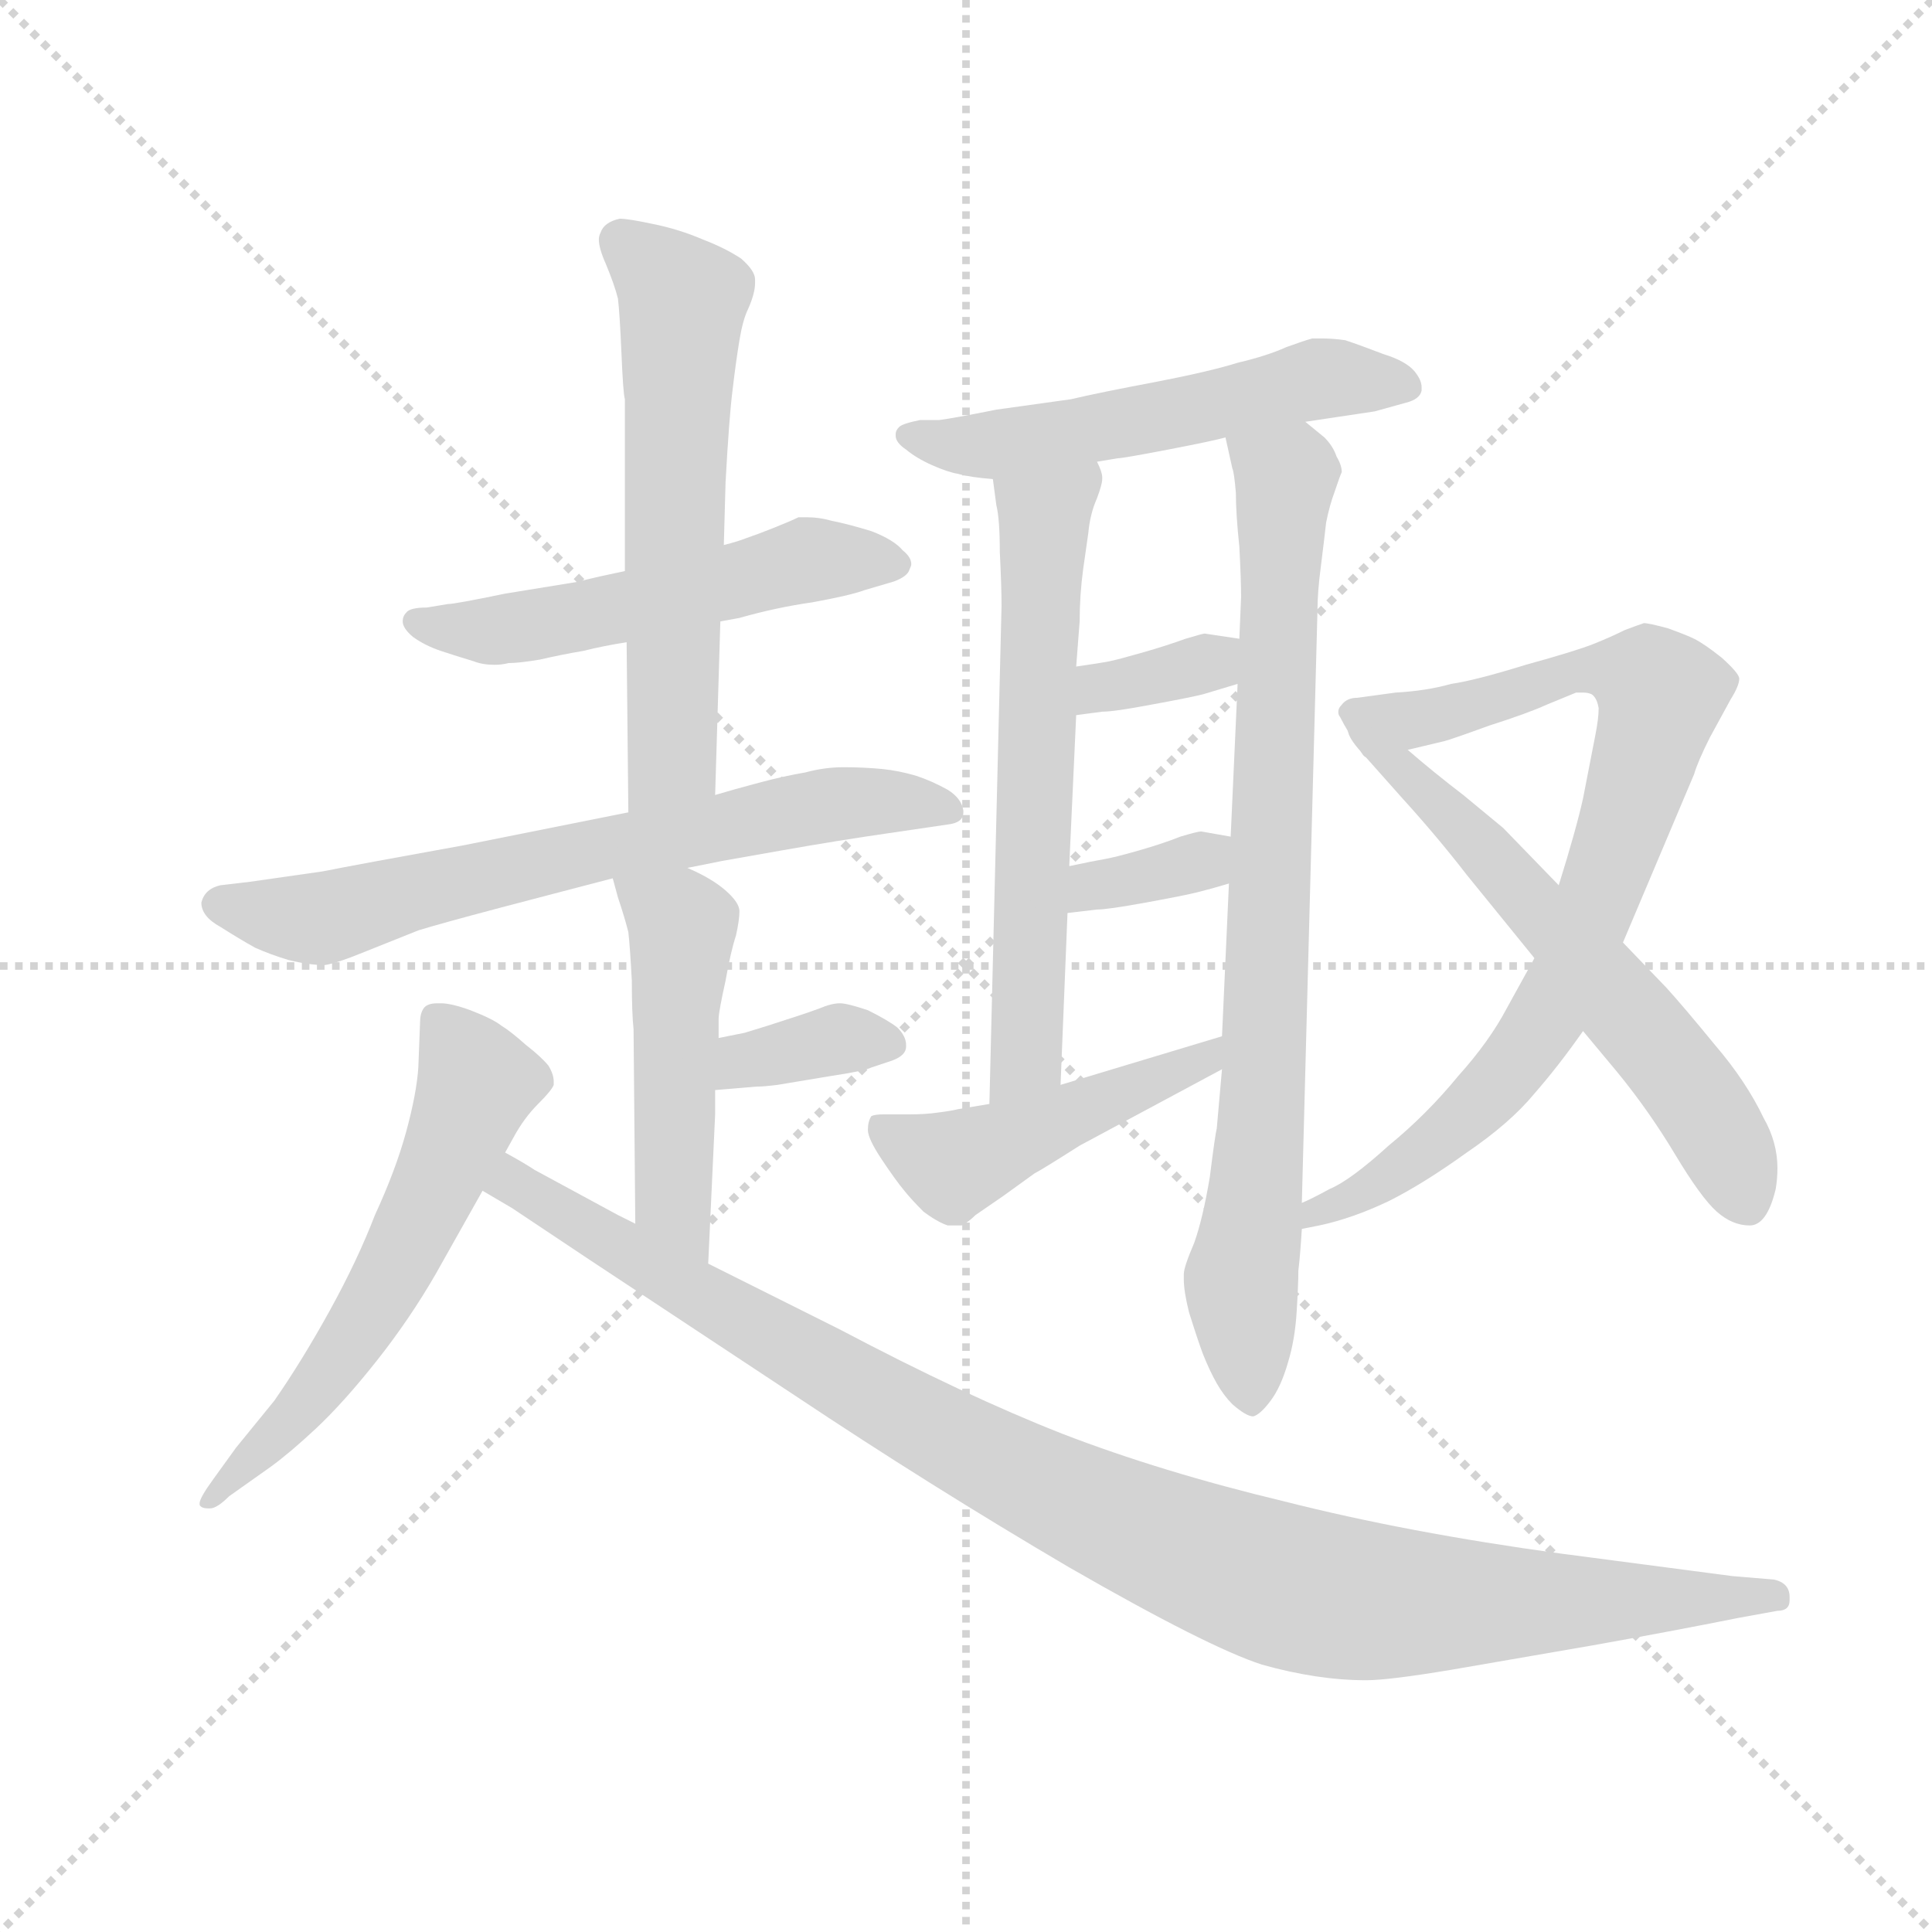 <svg version="1.1" viewBox="0 0 1024 1024" xmlns="http://www.w3.org/2000/svg">
  <g stroke="lightgray" stroke-dasharray="1,1" stroke-width="1" transform="scale(4, 4)">
    <line x1="0" y1="0" x2="256" y2="256"></line>
    <line x1="256" y1="0" x2="0" y2="256"></line>
    <line x1="128" y1="0" x2="128" y2="256"></line>
    <line x1="0" y1="128" x2="256" y2="128"></line>
  </g>
  <g transform="scale(0.92, -0.92) translate(60, -830)">
    <style type="text/css">
      
        @keyframes keyframes0 {
          from {
            stroke: blue;
            stroke-dashoffset: 537;
            stroke-width: 128;
          }
          64% {
            animation-timing-function: step-end;
            stroke: blue;
            stroke-dashoffset: 0;
            stroke-width: 128;
          }
          to {
            stroke: black;
            stroke-width: 1024;
          }
        }
        #make-me-a-hanzi-animation-0 {
          animation: keyframes0 0.687s both;
          animation-delay: 0s;
          animation-timing-function: linear;
        }
      
        @keyframes keyframes1 {
          from {
            stroke: blue;
            stroke-dashoffset: 600;
            stroke-width: 128;
          }
          66% {
            animation-timing-function: step-end;
            stroke: blue;
            stroke-dashoffset: 0;
            stroke-width: 128;
          }
          to {
            stroke: black;
            stroke-width: 1024;
          }
        }
        #make-me-a-hanzi-animation-1 {
          animation: keyframes1 0.738s both;
          animation-delay: 0.687s;
          animation-timing-function: linear;
        }
      
        @keyframes keyframes2 {
          from {
            stroke: blue;
            stroke-dashoffset: 685;
            stroke-width: 128;
          }
          69% {
            animation-timing-function: step-end;
            stroke: blue;
            stroke-dashoffset: 0;
            stroke-width: 128;
          }
          to {
            stroke: black;
            stroke-width: 1024;
          }
        }
        #make-me-a-hanzi-animation-2 {
          animation: keyframes2 0.807s both;
          animation-delay: 1.425s;
          animation-timing-function: linear;
        }
      
        @keyframes keyframes3 {
          from {
            stroke: blue;
            stroke-dashoffset: 486;
            stroke-width: 128;
          }
          61% {
            animation-timing-function: step-end;
            stroke: blue;
            stroke-dashoffset: 0;
            stroke-width: 128;
          }
          to {
            stroke: black;
            stroke-width: 1024;
          }
        }
        #make-me-a-hanzi-animation-3 {
          animation: keyframes3 0.646s both;
          animation-delay: 2.233s;
          animation-timing-function: linear;
        }
      
        @keyframes keyframes4 {
          from {
            stroke: blue;
            stroke-dashoffset: 357;
            stroke-width: 128;
          }
          54% {
            animation-timing-function: step-end;
            stroke: blue;
            stroke-dashoffset: 0;
            stroke-width: 128;
          }
          to {
            stroke: black;
            stroke-width: 1024;
          }
        }
        #make-me-a-hanzi-animation-4 {
          animation: keyframes4 0.541s both;
          animation-delay: 2.878s;
          animation-timing-function: linear;
        }
      
        @keyframes keyframes5 {
          from {
            stroke: blue;
            stroke-dashoffset: 591;
            stroke-width: 128;
          }
          66% {
            animation-timing-function: step-end;
            stroke: blue;
            stroke-dashoffset: 0;
            stroke-width: 128;
          }
          to {
            stroke: black;
            stroke-width: 1024;
          }
        }
        #make-me-a-hanzi-animation-5 {
          animation: keyframes5 0.731s both;
          animation-delay: 3.419s;
          animation-timing-function: linear;
        }
      
        @keyframes keyframes6 {
          from {
            stroke: blue;
            stroke-dashoffset: 1053;
            stroke-width: 128;
          }
          77% {
            animation-timing-function: step-end;
            stroke: blue;
            stroke-dashoffset: 0;
            stroke-width: 128;
          }
          to {
            stroke: black;
            stroke-width: 1024;
          }
        }
        #make-me-a-hanzi-animation-6 {
          animation: keyframes6 1.107s both;
          animation-delay: 4.15s;
          animation-timing-function: linear;
        }
      
        @keyframes keyframes7 {
          from {
            stroke: blue;
            stroke-dashoffset: 550;
            stroke-width: 128;
          }
          64% {
            animation-timing-function: step-end;
            stroke: blue;
            stroke-dashoffset: 0;
            stroke-width: 128;
          }
          to {
            stroke: black;
            stroke-width: 1024;
          }
        }
        #make-me-a-hanzi-animation-7 {
          animation: keyframes7 0.698s both;
          animation-delay: 5.257s;
          animation-timing-function: linear;
        }
      
        @keyframes keyframes8 {
          from {
            stroke: blue;
            stroke-dashoffset: 625;
            stroke-width: 128;
          }
          67% {
            animation-timing-function: step-end;
            stroke: blue;
            stroke-dashoffset: 0;
            stroke-width: 128;
          }
          to {
            stroke: black;
            stroke-width: 1024;
          }
        }
        #make-me-a-hanzi-animation-8 {
          animation: keyframes8 0.759s both;
          animation-delay: 5.954s;
          animation-timing-function: linear;
        }
      
        @keyframes keyframes9 {
          from {
            stroke: blue;
            stroke-dashoffset: 817;
            stroke-width: 128;
          }
          73% {
            animation-timing-function: step-end;
            stroke: blue;
            stroke-dashoffset: 0;
            stroke-width: 128;
          }
          to {
            stroke: black;
            stroke-width: 1024;
          }
        }
        #make-me-a-hanzi-animation-9 {
          animation: keyframes9 0.915s both;
          animation-delay: 6.713s;
          animation-timing-function: linear;
        }
      
        @keyframes keyframes10 {
          from {
            stroke: blue;
            stroke-dashoffset: 345;
            stroke-width: 128;
          }
          53% {
            animation-timing-function: step-end;
            stroke: blue;
            stroke-dashoffset: 0;
            stroke-width: 128;
          }
          to {
            stroke: black;
            stroke-width: 1024;
          }
        }
        #make-me-a-hanzi-animation-10 {
          animation: keyframes10 0.531s both;
          animation-delay: 7.628s;
          animation-timing-function: linear;
        }
      
        @keyframes keyframes11 {
          from {
            stroke: blue;
            stroke-dashoffset: 347;
            stroke-width: 128;
          }
          53% {
            animation-timing-function: step-end;
            stroke: blue;
            stroke-dashoffset: 0;
            stroke-width: 128;
          }
          to {
            stroke: black;
            stroke-width: 1024;
          }
        }
        #make-me-a-hanzi-animation-11 {
          animation: keyframes11 0.532s both;
          animation-delay: 8.159s;
          animation-timing-function: linear;
        }
      
        @keyframes keyframes12 {
          from {
            stroke: blue;
            stroke-dashoffset: 472;
            stroke-width: 128;
          }
          61% {
            animation-timing-function: step-end;
            stroke: blue;
            stroke-dashoffset: 0;
            stroke-width: 128;
          }
          to {
            stroke: black;
            stroke-width: 1024;
          }
        }
        #make-me-a-hanzi-animation-12 {
          animation: keyframes12 0.634s both;
          animation-delay: 8.691s;
          animation-timing-function: linear;
        }
      
        @keyframes keyframes13 {
          from {
            stroke: blue;
            stroke-dashoffset: 825;
            stroke-width: 128;
          }
          73% {
            animation-timing-function: step-end;
            stroke: blue;
            stroke-dashoffset: 0;
            stroke-width: 128;
          }
          to {
            stroke: black;
            stroke-width: 1024;
          }
        }
        #make-me-a-hanzi-animation-13 {
          animation: keyframes13 0.921s both;
          animation-delay: 9.325s;
          animation-timing-function: linear;
        }
      
        @keyframes keyframes14 {
          from {
            stroke: blue;
            stroke-dashoffset: 596;
            stroke-width: 128;
          }
          66% {
            animation-timing-function: step-end;
            stroke: blue;
            stroke-dashoffset: 0;
            stroke-width: 128;
          }
          to {
            stroke: black;
            stroke-width: 1024;
          }
        }
        #make-me-a-hanzi-animation-14 {
          animation: keyframes14 0.735s both;
          animation-delay: 10.246s;
          animation-timing-function: linear;
        }
      
    </style>
    
      <path d="M 355 472 L 366 474 Q 387 480 408 483 Q 430 487 438 490 L 455 495 Q 463 498 464 502 Q 465 504 465 505 Q 465 509 460 513 Q 455 519 442 524 Q 429 528 419 530 Q 412 532 405 532 L 400 532 Q 396 530 386 526 Q 376 522 370 520 Q 365 518 357 516 L 300 501 L 286 498 Q 277 496 274 495 L 231 488 Q 202 482 198 482 L 186 480 Q 176 480 174 477 Q 172 475 172 472 Q 172 468 178 463 Q 185 458 194 455 Q 203 452 213 449 Q 218 447 225 447 Q 229 447 233 448 Q 239 448 251 450 Q 264 453 276 455 Q 288 458 301 460 L 355 472 Z" fill="lightgray"></path>
    
      <path d="M 352 372 L 355 472 L 357 516 L 358 552 Q 360 589 362 605 Q 364 622 366 634 Q 368 646 371 652 Q 375 661 375 667 L 375 669 Q 375 674 367 681 Q 358 687 345 692 Q 331 698 316 701 Q 302 704 297 704 Q 288 702 286 696 Q 285 694 285 692 Q 285 687 289 678 Q 294 666 296 658 Q 297 650 298 627 Q 299 603 300 600 L 300 501 L 301 460 L 302 362 C 302 332 351 342 352 372 Z" fill="lightgray"></path>
    
      <path d="M 336 330 L 356 334 L 390 340 Q 424 346 452 350 L 486 355 Q 495 356 495 362 L 495 363 Q 494 370 486 375 Q 477 380 468 383 Q 458 386 448 387 Q 437 388 426 388 Q 415 388 404 385 Q 392 383 377 379 Q 362 375 352 372 L 302 362 L 272 356 L 207 343 Q 146 332 126 328 L 84 322 L 67 320 Q 58 318 56 310 Q 56 302 67 296 Q 78 289 87 284 Q 96 280 106 277 Q 118 274 127 274 Q 134 275 151 282 L 181 294 Q 194 298 228 307 L 270 318 L 293 324 L 336 330 Z" fill="lightgray"></path>
    
      <path d="M 354 232 L 354 243 Q 354 247 358 265 Q 361 282 364 291 Q 366 300 366 305 Q 366 310 358 317 Q 350 324 336 330 C 309 343 285 353 293 324 L 296 313 Q 300 301 302 293 Q 303 284 304 265 Q 304 246 305 237 L 306 125 C 306 95 347 72 348 102 L 352 188 L 352 202 L 354 232 Z" fill="lightgray"></path>
    
      <path d="M 352 202 L 376 204 Q 380 204 388 205 L 418 210 Q 438 213 442 215 L 454 219 Q 462 222 462 227 L 462 228 Q 462 233 457 238 Q 452 242 440 248 Q 428 252 424 252 Q 419 252 412 249 Q 404 246 382 239 L 369 235 L 354 232 C 325 226 322 200 352 202 Z" fill="lightgray"></path>
    
      <path d="M 231 166 L 236 175 Q 242 186 250 194 Q 258 202 259 205 L 259 207 Q 259 211 256 216 Q 252 221 243 228 Q 234 236 229 239 Q 224 243 211 248 Q 200 252 194 252 L 192 252 Q 186 252 184 249 Q 182 246 182 241 L 181 215 Q 180 200 174 178 Q 168 156 156 130 Q 146 104 130 75 Q 114 46 98 23 L 76 -4 L 63 -22 Q 55 -33 55 -36 L 55 -37 Q 56 -39 60 -39 L 61 -39 Q 65 -39 72 -32 L 96 -15 Q 107 -7 122 7 Q 138 22 157 46 Q 176 70 191 96 L 218 144 L 231 166 Z" fill="lightgray"></path>
    
      <path d="M 306 125 L 296 130 L 248 156 Q 242 160 231 166 C 205 181 192 160 218 144 L 235 134 L 280 104 L 398 26 Q 476 -26 556 -73 Q 636 -119 667 -129 Q 699 -138 727 -138 Q 740 -138 776 -132 L 857 -118 Q 902 -110 942 -102 L 964 -98 Q 971 -98 971 -92 L 971 -90 Q 971 -82 962 -80 L 938 -78 L 839 -65 Q 751 -53 680 -35 Q 609 -18 552 4 Q 496 26 424 64 L 360 96 L 348 102 L 306 125 Z" fill="lightgray"></path>
    
      <path d="M 692 587 L 732 593 L 750 598 Q 758 600 759 605 L 759 607 Q 759 611 755 616 Q 750 622 737 626 Q 724 631 715 634 Q 708 635 702 635 L 696 635 Q 692 634 681 630 Q 670 625 653 621 Q 637 616 606 610 Q 574 604 557 600 L 514 594 Q 489 589 481 588 L 470 588 Q 460 586 458 584 Q 456 582 456 580 L 456 579 Q 456 575 462 571 Q 468 566 477 562 Q 486 558 492 557 Q 499 555 512 554 L 572 564 L 584 566 Q 587 566 613 571 Q 639 576 646 578 L 692 587 Z" fill="lightgray"></path>
    
      <path d="M 512 554 L 514 539 Q 516 531 516 512 Q 517 492 517 481 L 510 194 C 509 164 550 175 551 205 L 555 304 L 556 331 L 560 418 L 560 446 L 562 472 Q 562 487 564 502 L 567 523 Q 568 534 572 543 Q 575 551 575 554 L 575 555 Q 575 558 572 564 C 565 593 508 584 512 554 Z" fill="lightgray"></path>
    
      <path d="M 690 137 L 699 478 Q 699 489 701 504 Q 703 520 704 529 Q 706 539 709 547 Q 712 556 713 558 Q 713 562 710 567 Q 708 573 703 578 L 692 587 C 670 607 639 607 646 578 L 650 560 Q 651 558 652 546 Q 652 534 654 515 Q 655 496 655 486 L 654 462 L 653 436 L 649 348 L 648 321 L 644 233 L 644 214 L 641 180 Q 640 176 637 152 Q 633 128 628 114 Q 622 100 622 96 L 622 93 Q 622 86 625 74 Q 630 58 633 50 Q 637 40 641 33 Q 645 26 650 21 Q 658 14 662 14 Q 666 15 672 23 Q 678 31 682 45 Q 686 58 687 74 Q 688 90 688 98 Q 689 106 690 122 L 690 137 Z" fill="lightgray"></path>
    
      <path d="M 654 462 L 634 465 Q 633 465 623 462 Q 612 458 598 454 Q 584 450 579 449 Q 574 448 560 446 C 530 442 530 414 560 418 L 575 420 Q 582 420 603 424 Q 625 428 633 430 L 653 436 C 682 445 684 458 654 462 Z" fill="lightgray"></path>
    
      <path d="M 649 348 L 632 351 Q 630 351 620 348 Q 610 344 596 340 Q 582 336 576 335 Q 570 334 556 331 C 527 325 525 300 555 304 L 572 306 Q 578 306 600 310 Q 622 314 630 316 Q 638 318 648 321 C 677 330 679 343 649 348 Z" fill="lightgray"></path>
    
      <path d="M 510 194 L 492 191 Q 488 190 480 189 Q 473 188 464 188 L 449 188 Q 444 188 442 187 Q 440 184 440 179 Q 440 174 448 162 Q 456 150 461 144 Q 465 139 472 132 Q 480 126 486 124 L 494 124 Q 498 126 502 130 L 518 141 L 536 154 Q 540 156 562 170 L 644 214 C 670 228 673 242 644 233 L 551 205 L 510 194 Z" fill="lightgray"></path>
    
      <path d="M 690 122 L 700 124 Q 719 128 740 138 Q 760 148 785 166 Q 810 183 824 200 Q 838 216 852 236 L 875 287 L 916 384 Q 918 391 925 405 L 937 427 Q 942 435 942 439 Q 942 442 932 451 Q 922 459 916 462 Q 912 464 901 468 Q 890 471 887 471 Q 884 470 876 467 Q 868 463 858 459 Q 848 455 819 447 Q 790 438 776 436 Q 762 432 744 431 L 722 428 Q 716 428 713 424 Q 711 422 711 420 Q 711 418 712 417 Q 714 413 717 408 Q 721 404 724 397 C 727 392 727 392 751 398 L 772 403 Q 776 404 798 412 Q 820 419 831 424 L 848 431 L 852 431 Q 855 431 857 430 Q 860 428 861 422 Q 861 416 859 406 L 852 370 Q 848 352 838 320 L 824 278 L 808 249 Q 798 230 780 210 Q 762 188 740 170 Q 718 150 706 145 Q 695 139 690 137 C 663 124 661 116 690 122 Z" fill="lightgray"></path>
    
      <path d="M 852 236 L 872 212 Q 890 190 905 165 Q 920 140 929 132 Q 938 124 948 124 Q 958 124 963 145 Q 964 151 964 157 Q 964 172 956 186 Q 946 207 928 228 Q 910 250 900 261 L 875 287 L 838 320 L 806 353 L 783 372 Q 766 385 751 398 C 728 417 704 419 724 397 L 748 370 Q 768 348 785 326 L 824 278 L 852 236 Z" fill="lightgray"></path>
    
    
      <clipPath id="make-me-a-hanzi-clip-0">
        <path d="M 355 472 L 366 474 Q 387 480 408 483 Q 430 487 438 490 L 455 495 Q 463 498 464 502 Q 465 504 465 505 Q 465 509 460 513 Q 455 519 442 524 Q 429 528 419 530 Q 412 532 405 532 L 400 532 Q 396 530 386 526 Q 376 522 370 520 Q 365 518 357 516 L 300 501 L 286 498 Q 277 496 274 495 L 231 488 Q 202 482 198 482 L 186 480 Q 176 480 174 477 Q 172 475 172 472 Q 172 468 178 463 Q 185 458 194 455 Q 203 452 213 449 Q 218 447 225 447 Q 229 447 233 448 Q 239 448 251 450 Q 264 453 276 455 Q 288 458 301 460 L 355 472 Z"></path>
      </clipPath>
      <path clip-path="url(#make-me-a-hanzi-clip-0)" d="M 181 471 L 222 466 L 402 507 L 457 506" fill="none" id="make-me-a-hanzi-animation-0" stroke-dasharray="409 818" stroke-linecap="round"></path>
    
      <clipPath id="make-me-a-hanzi-clip-1">
        <path d="M 352 372 L 355 472 L 357 516 L 358 552 Q 360 589 362 605 Q 364 622 366 634 Q 368 646 371 652 Q 375 661 375 667 L 375 669 Q 375 674 367 681 Q 358 687 345 692 Q 331 698 316 701 Q 302 704 297 704 Q 288 702 286 696 Q 285 694 285 692 Q 285 687 289 678 Q 294 666 296 658 Q 297 650 298 627 Q 299 603 300 600 L 300 501 L 301 460 L 302 362 C 302 332 351 342 352 372 Z"></path>
      </clipPath>
      <path clip-path="url(#make-me-a-hanzi-clip-1)" d="M 298 691 L 333 655 L 327 393 L 307 369" fill="none" id="make-me-a-hanzi-animation-1" stroke-dasharray="472 944" stroke-linecap="round"></path>
    
      <clipPath id="make-me-a-hanzi-clip-2">
        <path d="M 336 330 L 356 334 L 390 340 Q 424 346 452 350 L 486 355 Q 495 356 495 362 L 495 363 Q 494 370 486 375 Q 477 380 468 383 Q 458 386 448 387 Q 437 388 426 388 Q 415 388 404 385 Q 392 383 377 379 Q 362 375 352 372 L 302 362 L 272 356 L 207 343 Q 146 332 126 328 L 84 322 L 67 320 Q 58 318 56 310 Q 56 302 67 296 Q 78 289 87 284 Q 96 280 106 277 Q 118 274 127 274 Q 134 275 151 282 L 181 294 Q 194 298 228 307 L 270 318 L 293 324 L 336 330 Z"></path>
      </clipPath>
      <path clip-path="url(#make-me-a-hanzi-clip-2)" d="M 66 310 L 123 301 L 402 364 L 450 369 L 487 363" fill="none" id="make-me-a-hanzi-animation-2" stroke-dasharray="557 1114" stroke-linecap="round"></path>
    
      <clipPath id="make-me-a-hanzi-clip-3">
        <path d="M 354 232 L 354 243 Q 354 247 358 265 Q 361 282 364 291 Q 366 300 366 305 Q 366 310 358 317 Q 350 324 336 330 C 309 343 285 353 293 324 L 296 313 Q 300 301 302 293 Q 303 284 304 265 Q 304 246 305 237 L 306 125 C 306 95 347 72 348 102 L 352 188 L 352 202 L 354 232 Z"></path>
      </clipPath>
      <path clip-path="url(#make-me-a-hanzi-clip-3)" d="M 301 320 L 333 294 L 327 146 L 343 109" fill="none" id="make-me-a-hanzi-animation-3" stroke-dasharray="358 716" stroke-linecap="round"></path>
    
      <clipPath id="make-me-a-hanzi-clip-4">
        <path d="M 352 202 L 376 204 Q 380 204 388 205 L 418 210 Q 438 213 442 215 L 454 219 Q 462 222 462 227 L 462 228 Q 462 233 457 238 Q 452 242 440 248 Q 428 252 424 252 Q 419 252 412 249 Q 404 246 382 239 L 369 235 L 354 232 C 325 226 322 200 352 202 Z"></path>
      </clipPath>
      <path clip-path="url(#make-me-a-hanzi-clip-4)" d="M 357 209 L 396 226 L 430 232 L 454 228" fill="none" id="make-me-a-hanzi-animation-4" stroke-dasharray="229 458" stroke-linecap="round"></path>
    
      <clipPath id="make-me-a-hanzi-clip-5">
        <path d="M 231 166 L 236 175 Q 242 186 250 194 Q 258 202 259 205 L 259 207 Q 259 211 256 216 Q 252 221 243 228 Q 234 236 229 239 Q 224 243 211 248 Q 200 252 194 252 L 192 252 Q 186 252 184 249 Q 182 246 182 241 L 181 215 Q 180 200 174 178 Q 168 156 156 130 Q 146 104 130 75 Q 114 46 98 23 L 76 -4 L 63 -22 Q 55 -33 55 -36 L 55 -37 Q 56 -39 60 -39 L 61 -39 Q 65 -39 72 -32 L 96 -15 Q 107 -7 122 7 Q 138 22 157 46 Q 176 70 191 96 L 218 144 L 231 166 Z"></path>
      </clipPath>
      <path clip-path="url(#make-me-a-hanzi-clip-5)" d="M 191 243 L 214 206 L 187 138 L 131 40 L 58 -36" fill="none" id="make-me-a-hanzi-animation-5" stroke-dasharray="463 926" stroke-linecap="round"></path>
    
      <clipPath id="make-me-a-hanzi-clip-6">
        <path d="M 306 125 L 296 130 L 248 156 Q 242 160 231 166 C 205 181 192 160 218 144 L 235 134 L 280 104 L 398 26 Q 476 -26 556 -73 Q 636 -119 667 -129 Q 699 -138 727 -138 Q 740 -138 776 -132 L 857 -118 Q 902 -110 942 -102 L 964 -98 Q 971 -98 971 -92 L 971 -90 Q 971 -82 962 -80 L 938 -78 L 839 -65 Q 751 -53 680 -35 Q 609 -18 552 4 Q 496 26 424 64 L 360 96 L 348 102 L 306 125 Z"></path>
      </clipPath>
      <path clip-path="url(#make-me-a-hanzi-clip-6)" d="M 225 147 L 238 147 L 525 -19 L 671 -81 L 763 -94 L 964 -91" fill="none" id="make-me-a-hanzi-animation-6" stroke-dasharray="925 1850" stroke-linecap="round"></path>
    
      <clipPath id="make-me-a-hanzi-clip-7">
        <path d="M 692 587 L 732 593 L 750 598 Q 758 600 759 605 L 759 607 Q 759 611 755 616 Q 750 622 737 626 Q 724 631 715 634 Q 708 635 702 635 L 696 635 Q 692 634 681 630 Q 670 625 653 621 Q 637 616 606 610 Q 574 604 557 600 L 514 594 Q 489 589 481 588 L 470 588 Q 460 586 458 584 Q 456 582 456 580 L 456 579 Q 456 575 462 571 Q 468 566 477 562 Q 486 558 492 557 Q 499 555 512 554 L 572 564 L 584 566 Q 587 566 613 571 Q 639 576 646 578 L 692 587 Z"></path>
      </clipPath>
      <path clip-path="url(#make-me-a-hanzi-clip-7)" d="M 462 580 L 508 573 L 699 612 L 751 606" fill="none" id="make-me-a-hanzi-animation-7" stroke-dasharray="422 844" stroke-linecap="round"></path>
    
      <clipPath id="make-me-a-hanzi-clip-8">
        <path d="M 512 554 L 514 539 Q 516 531 516 512 Q 517 492 517 481 L 510 194 C 509 164 550 175 551 205 L 555 304 L 556 331 L 560 418 L 560 446 L 562 472 Q 562 487 564 502 L 567 523 Q 568 534 572 543 Q 575 551 575 554 L 575 555 Q 575 558 572 564 C 565 593 508 584 512 554 Z"></path>
      </clipPath>
      <path clip-path="url(#make-me-a-hanzi-clip-8)" d="M 565 557 L 542 532 L 532 227 L 515 202" fill="none" id="make-me-a-hanzi-animation-8" stroke-dasharray="497 994" stroke-linecap="round"></path>
    
      <clipPath id="make-me-a-hanzi-clip-9">
        <path d="M 690 137 L 699 478 Q 699 489 701 504 Q 703 520 704 529 Q 706 539 709 547 Q 712 556 713 558 Q 713 562 710 567 Q 708 573 703 578 L 692 587 C 670 607 639 607 646 578 L 650 560 Q 651 558 652 546 Q 652 534 654 515 Q 655 496 655 486 L 654 462 L 653 436 L 649 348 L 648 321 L 644 233 L 644 214 L 641 180 Q 640 176 637 152 Q 633 128 628 114 Q 622 100 622 96 L 622 93 Q 622 86 625 74 Q 630 58 633 50 Q 637 40 641 33 Q 645 26 650 21 Q 658 14 662 14 Q 666 15 672 23 Q 678 31 682 45 Q 686 58 687 74 Q 688 90 688 98 Q 689 106 690 122 L 690 137 Z"></path>
      </clipPath>
      <path clip-path="url(#make-me-a-hanzi-clip-9)" d="M 655 575 L 680 552 L 669 223 L 655 97 L 661 26" fill="none" id="make-me-a-hanzi-animation-9" stroke-dasharray="689 1378" stroke-linecap="round"></path>
    
      <clipPath id="make-me-a-hanzi-clip-10">
        <path d="M 654 462 L 634 465 Q 633 465 623 462 Q 612 458 598 454 Q 584 450 579 449 Q 574 448 560 446 C 530 442 530 414 560 418 L 575 420 Q 582 420 603 424 Q 625 428 633 430 L 653 436 C 682 445 684 458 654 462 Z"></path>
      </clipPath>
      <path clip-path="url(#make-me-a-hanzi-clip-10)" d="M 567 425 L 574 434 L 609 440 L 648 456" fill="none" id="make-me-a-hanzi-animation-10" stroke-dasharray="217 434" stroke-linecap="round"></path>
    
      <clipPath id="make-me-a-hanzi-clip-11">
        <path d="M 649 348 L 632 351 Q 630 351 620 348 Q 610 344 596 340 Q 582 336 576 335 Q 570 334 556 331 C 527 325 525 300 555 304 L 572 306 Q 578 306 600 310 Q 622 314 630 316 Q 638 318 648 321 C 677 330 679 343 649 348 Z"></path>
      </clipPath>
      <path clip-path="url(#make-me-a-hanzi-clip-11)" d="M 559 311 L 569 320 L 607 326 L 643 341" fill="none" id="make-me-a-hanzi-animation-11" stroke-dasharray="219 438" stroke-linecap="round"></path>
    
      <clipPath id="make-me-a-hanzi-clip-12">
        <path d="M 510 194 L 492 191 Q 488 190 480 189 Q 473 188 464 188 L 449 188 Q 444 188 442 187 Q 440 184 440 179 Q 440 174 448 162 Q 456 150 461 144 Q 465 139 472 132 Q 480 126 486 124 L 494 124 Q 498 126 502 130 L 518 141 L 536 154 Q 540 156 562 170 L 644 214 C 670 228 673 242 644 233 L 551 205 L 510 194 Z"></path>
      </clipPath>
      <path clip-path="url(#make-me-a-hanzi-clip-12)" d="M 446 182 L 489 159 L 633 218 L 638 228" fill="none" id="make-me-a-hanzi-animation-12" stroke-dasharray="344 688" stroke-linecap="round"></path>
    
      <clipPath id="make-me-a-hanzi-clip-13">
        <path d="M 690 122 L 700 124 Q 719 128 740 138 Q 760 148 785 166 Q 810 183 824 200 Q 838 216 852 236 L 875 287 L 916 384 Q 918 391 925 405 L 937 427 Q 942 435 942 439 Q 942 442 932 451 Q 922 459 916 462 Q 912 464 901 468 Q 890 471 887 471 Q 884 470 876 467 Q 868 463 858 459 Q 848 455 819 447 Q 790 438 776 436 Q 762 432 744 431 L 722 428 Q 716 428 713 424 Q 711 422 711 420 Q 711 418 712 417 Q 714 413 717 408 Q 721 404 724 397 C 727 392 727 392 751 398 L 772 403 Q 776 404 798 412 Q 820 419 831 424 L 848 431 L 852 431 Q 855 431 857 430 Q 860 428 861 422 Q 861 416 859 406 L 852 370 Q 848 352 838 320 L 824 278 L 808 249 Q 798 230 780 210 Q 762 188 740 170 Q 718 150 706 145 Q 695 139 690 137 C 663 124 661 116 690 122 Z"></path>
      </clipPath>
      <path clip-path="url(#make-me-a-hanzi-clip-13)" d="M 716 420 L 733 413 L 763 417 L 846 444 L 870 444 L 890 437 L 897 428 L 847 277 L 814 218 L 749 158 L 694 130" fill="none" id="make-me-a-hanzi-animation-13" stroke-dasharray="697 1394" stroke-linecap="round"></path>
    
      <clipPath id="make-me-a-hanzi-clip-14">
        <path d="M 852 236 L 872 212 Q 890 190 905 165 Q 920 140 929 132 Q 938 124 948 124 Q 958 124 963 145 Q 964 151 964 157 Q 964 172 956 186 Q 946 207 928 228 Q 910 250 900 261 L 875 287 L 838 320 L 806 353 L 783 372 Q 766 385 751 398 C 728 417 704 419 724 397 L 748 370 Q 768 348 785 326 L 824 278 L 852 236 Z"></path>
      </clipPath>
      <path clip-path="url(#make-me-a-hanzi-clip-14)" d="M 731 395 L 750 386 L 791 346 L 892 230 L 935 169 L 946 138" fill="none" id="make-me-a-hanzi-animation-14" stroke-dasharray="468 936" stroke-linecap="round"></path>
    
  </g>
</svg>